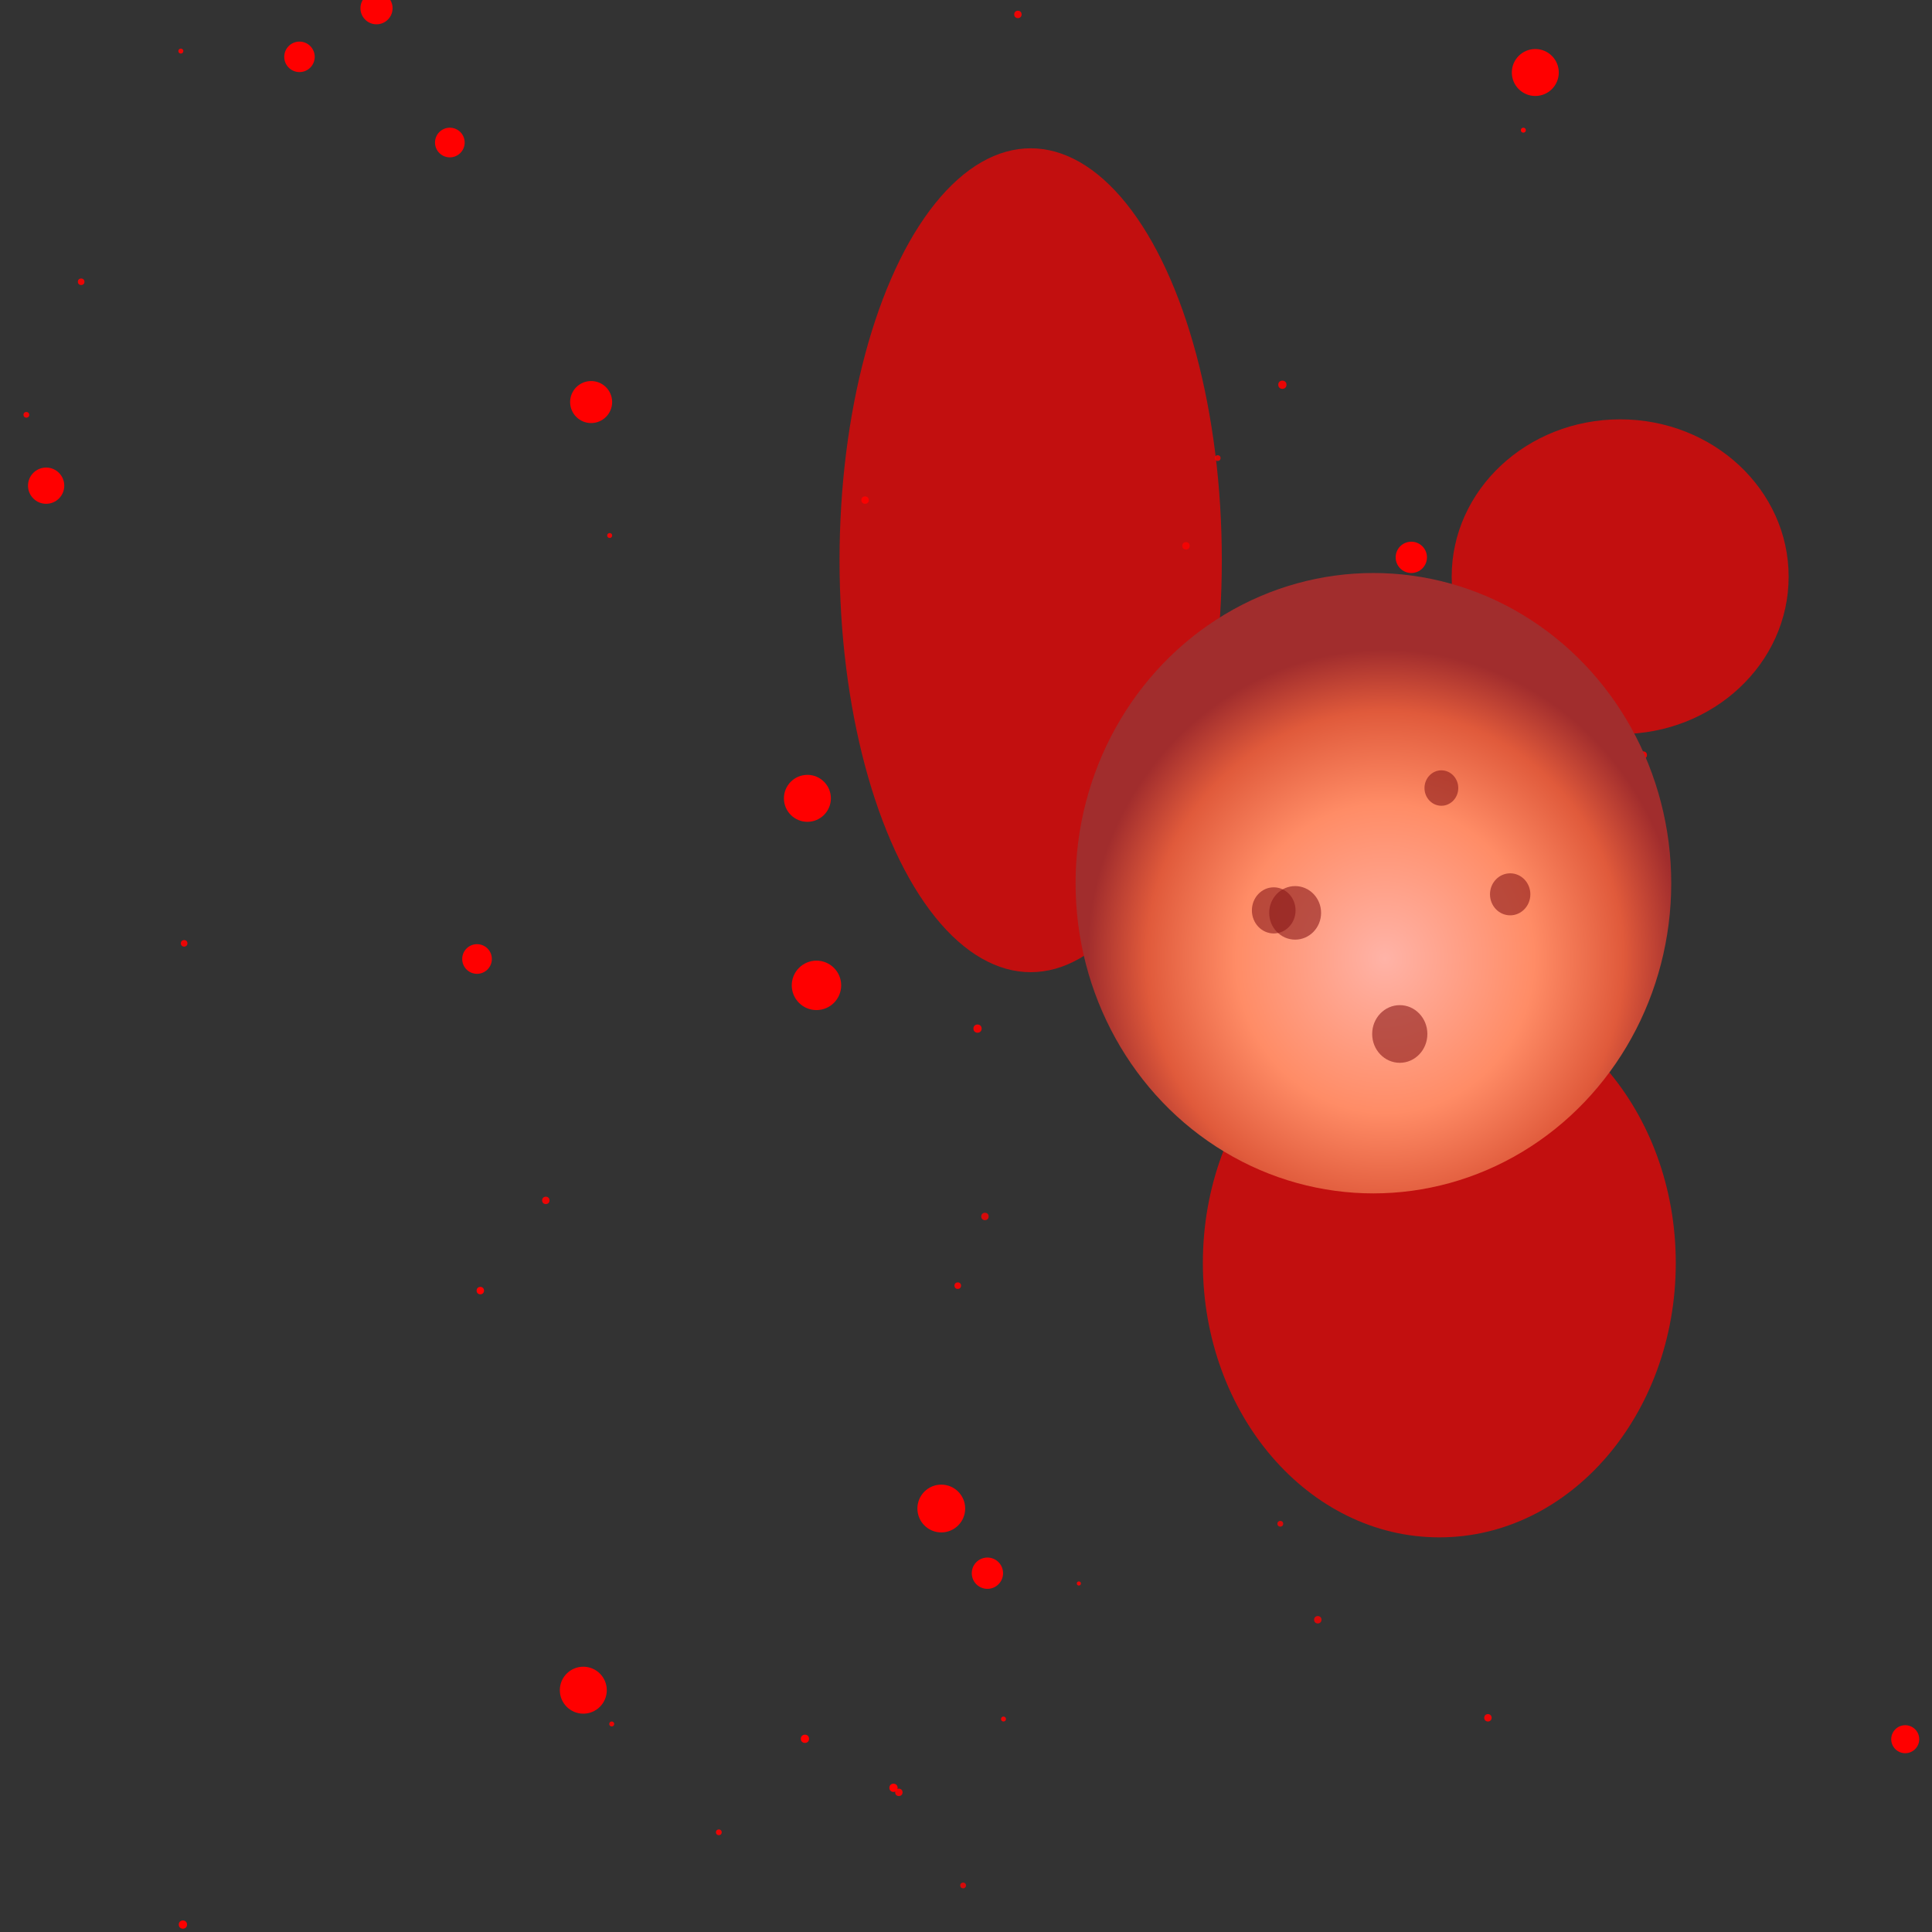 <?xml version="1.0" encoding="UTF-8"?>
<svg id="Layer_1" xmlns="http://www.w3.org/2000/svg" xmlns:xlink="http://www.w3.org/1999/xlink" version="1.1" viewBox="0 0 469 469">
  <!-- Generator: Adobe Illustrator 29.2.1, SVG Export Plug-In . SVG Version: 2.1.0 Build 116)  -->
  <defs>
    <style>
      .st0 {
        fill: #8b1a1a;
        opacity: .6;
      }

      .st0, .st1, .st2, .st3, .st4, .st5, .st6, .st7, .st8, .st9, .st10, .st11, .st12, .st13, .st14, .st15, .st16, .st17, .st18, .st19 {
        isolation: isolate;
      }

      .st20 {
        filter: url(#planetTexture);
      }

      .st21 {
        fill: url(#radial-gradient);
      }

      .st1 {
        opacity: .8;
      }

      .st1, .st2, .st3, .st4, .st5, .st6, .st7, .st8, .st9, .st10, .st11, .st12, .st13, .st14, .st15, .st16, .st17, .st18, .st19, .st22 {
        fill: red;
      }

      .st2 {
        opacity: .9;
      }

      .st3 {
        opacity: .8;
      }

      .st4 {
        opacity: .9;
      }

      .st5 {
        opacity: .9;
      }

      .st6 {
        opacity: .9;
      }

      .st7 {
        opacity: .9;
      }

      .st8 {
        opacity: .9;
      }

      .st9 {
        opacity: .8;
      }

      .st10 {
        opacity: .8;
      }

      .st11 {
        opacity: .9;
      }

      .st12 {
        opacity: .9;
      }

      .st13 {
        opacity: 1;
      }

      .st14 {
        opacity: 1;
      }

      .st15 {
        opacity: 1;
      }

      .st16 {
        opacity: 1;
      }

      .st17 {
        opacity: .9;
      }

      .st18 {
        opacity: .9;
      }

      .st19 {
        opacity: .9;
      }

      .st23 {
        filter: url(#nebulaBlur);
        opacity: .7;
      }

      .st24 {
        fill: #333;
      }
    </style>
    <filter id="nebulaBlur">
      <feGaussianBlur in="SourceGraphic" stdDeviation="20"/>
    </filter>
    <filter id="planetTexture" x="-20%" y="-20%" width="140%" height="140%">
      <feTurbulence baseFrequency="0.8" numOctaves="3" result="noise" type="fractalNoise"/>
      <feDisplacementMap in="SourceGraphic" in2="noise" scale="10" xChannelSelector="R" yChannelSelector="G"/>
    </filter>
    <radialGradient id="radial-gradient" cx="44.7" cy="425.7" fx="44.7" fy="425.7" r=".5" gradientTransform="translate(-6127.4 64342.8) scale(144.6 -150.6)" gradientUnits="userSpaceOnUse">
      <stop offset="0" stop-color="#ffb3a7"/>
      <stop offset=".5" stop-color="#ff8c66"/>
      <stop offset=".8" stop-color="#e05a3b"/>
      <stop offset="1" stop-color="#a12d2d"/>
    </radialGradient>
  </defs>
  <rect class="st24" width="469" height="469"/>
  <g class="st23">
    <ellipse class="st22" cx="349.4" cy="306.6" rx="57.4" ry="66.6"/>
    <ellipse class="st22" cx="393.3" cy="140" rx="40.9" ry="38.2"/>
    <ellipse class="st22" cx="250.2" cy="136" rx="46.4" ry="100"/>
  </g>
  <g>
    <circle class="st12" cx="261.9" cy="384.4" r=".5"/>
    <circle class="st1" cx="239.1" cy="295.3" r=".9"/>
    <circle class="st2" cx="247.1" cy="3.5" r=".9"/>
    <circle class="st19" cx="19.7" cy="68.4" r=".8"/>
    <circle class="st19" cx="361.2" cy="417" r=".9"/>
    <circle class="st16" cx="195.4" cy="422.1" r="1"/>
    <circle class="st5" cx="311.3" cy="93.4" r="1"/>
    <circle class="st2" cx="6.4" cy="100.7" r=".7"/>
    <circle class="st17" cx="243.6" cy="417.3" r=".6"/>
    <circle class="st14" cx="216.9" cy="434" r="1"/>
    <circle class="st1" cx="295.6" cy="111.2" r=".7"/>
    <circle class="st11" cx="218.2" cy="435.1" r=".9"/>
    <circle class="st5" cx="398.9" cy="183.3" r=".9"/>
    <circle class="st8" cx="237.3" cy="249.7" r="1"/>
    <circle class="st3" cx="287.9" cy="132.5" r=".9"/>
    <circle class="st11" cx="43.9" cy="12.4" r=".6"/>
    <circle class="st8" cx="174.5" cy="444.8" r=".7"/>
    <circle class="st19" cx="148" cy="130" r=".6"/>
    <circle class="st18" cx="210" cy="121.4" r=".9"/>
    <circle class="st14" cx="44.4" cy="467.2" r="1"/>
    <circle class="st10" cx="310.8" cy="369.9" r=".7"/>
    <circle class="st4" cx="132.5" cy="291.4" r=".9"/>
    <circle class="st13" cx="369.8" cy="31.6" r=".6"/>
    <circle class="st6" cx="232.5" cy="312.1" r=".8"/>
    <circle class="st19" cx="44.7" cy="229" r=".8"/>
    <circle class="st13" cx="116.6" cy="313.3" r=".9"/>
    <circle class="st9" cx="319.9" cy="393.2" r=".9"/>
    <circle class="st15" cx="363.4" cy="185.3" r=".7"/>
    <circle class="st7" cx="148.5" cy="418.5" r=".6"/>
    <circle class="st9" cx="233.8" cy="457.7" r=".7"/>
  </g>
  <g>
    <circle class="st22" cx="372.7" cy="17.6" r="5.7"/>
    <circle class="st22" cx="11.2" cy="117.9" r="4.4"/>
    <circle class="st22" cx="462.5" cy="422.2" r="3.4"/>
    <circle class="st22" cx="239.7" cy="381.9" r="3.8"/>
    <circle class="st22" cx="91.4" cy="2" r="3.9"/>
    <circle class="st22" cx="196" cy="193.8" r="5.7"/>
    <circle class="st22" cx="72.7" cy="13.8" r="3.7"/>
    <circle class="st22" cx="198.2" cy="239.2" r="6"/>
    <circle class="st22" cx="343.4" cy="253.8" r="3.2"/>
    <circle class="st22" cx="141.6" cy="410.3" r="5.7"/>
    <circle class="st22" cx="342.6" cy="135.3" r="3.8"/>
    <circle class="st22" cx="143.5" cy="97.6" r="5.1"/>
    <circle class="st22" cx="115.8" cy="232.8" r="3.6"/>
    <circle class="st22" cx="228.5" cy="366.2" r="5.8"/>
    <circle class="st22" cx="109.2" cy="34.6" r="3.6"/>
  </g>
  <g>
    <g class="st20">
      <ellipse class="st21" cx="333.4" cy="214.4" rx="72.3" ry="75.3"/>
    </g>
    <ellipse class="st0" cx="309.2" cy="221" rx="5.3" ry="5.6"/>
    <ellipse class="st0" cx="349.9" cy="191.3" rx="4.1" ry="4.3"/>
    <ellipse class="st0" cx="314.4" cy="221.6" rx="6.3" ry="6.5"/>
    <ellipse class="st0" cx="366.6" cy="217.1" rx="4.9" ry="5.1"/>
    <ellipse class="st0" cx="339.8" cy="251" rx="6.7" ry="7"/>
  </g>
</svg>